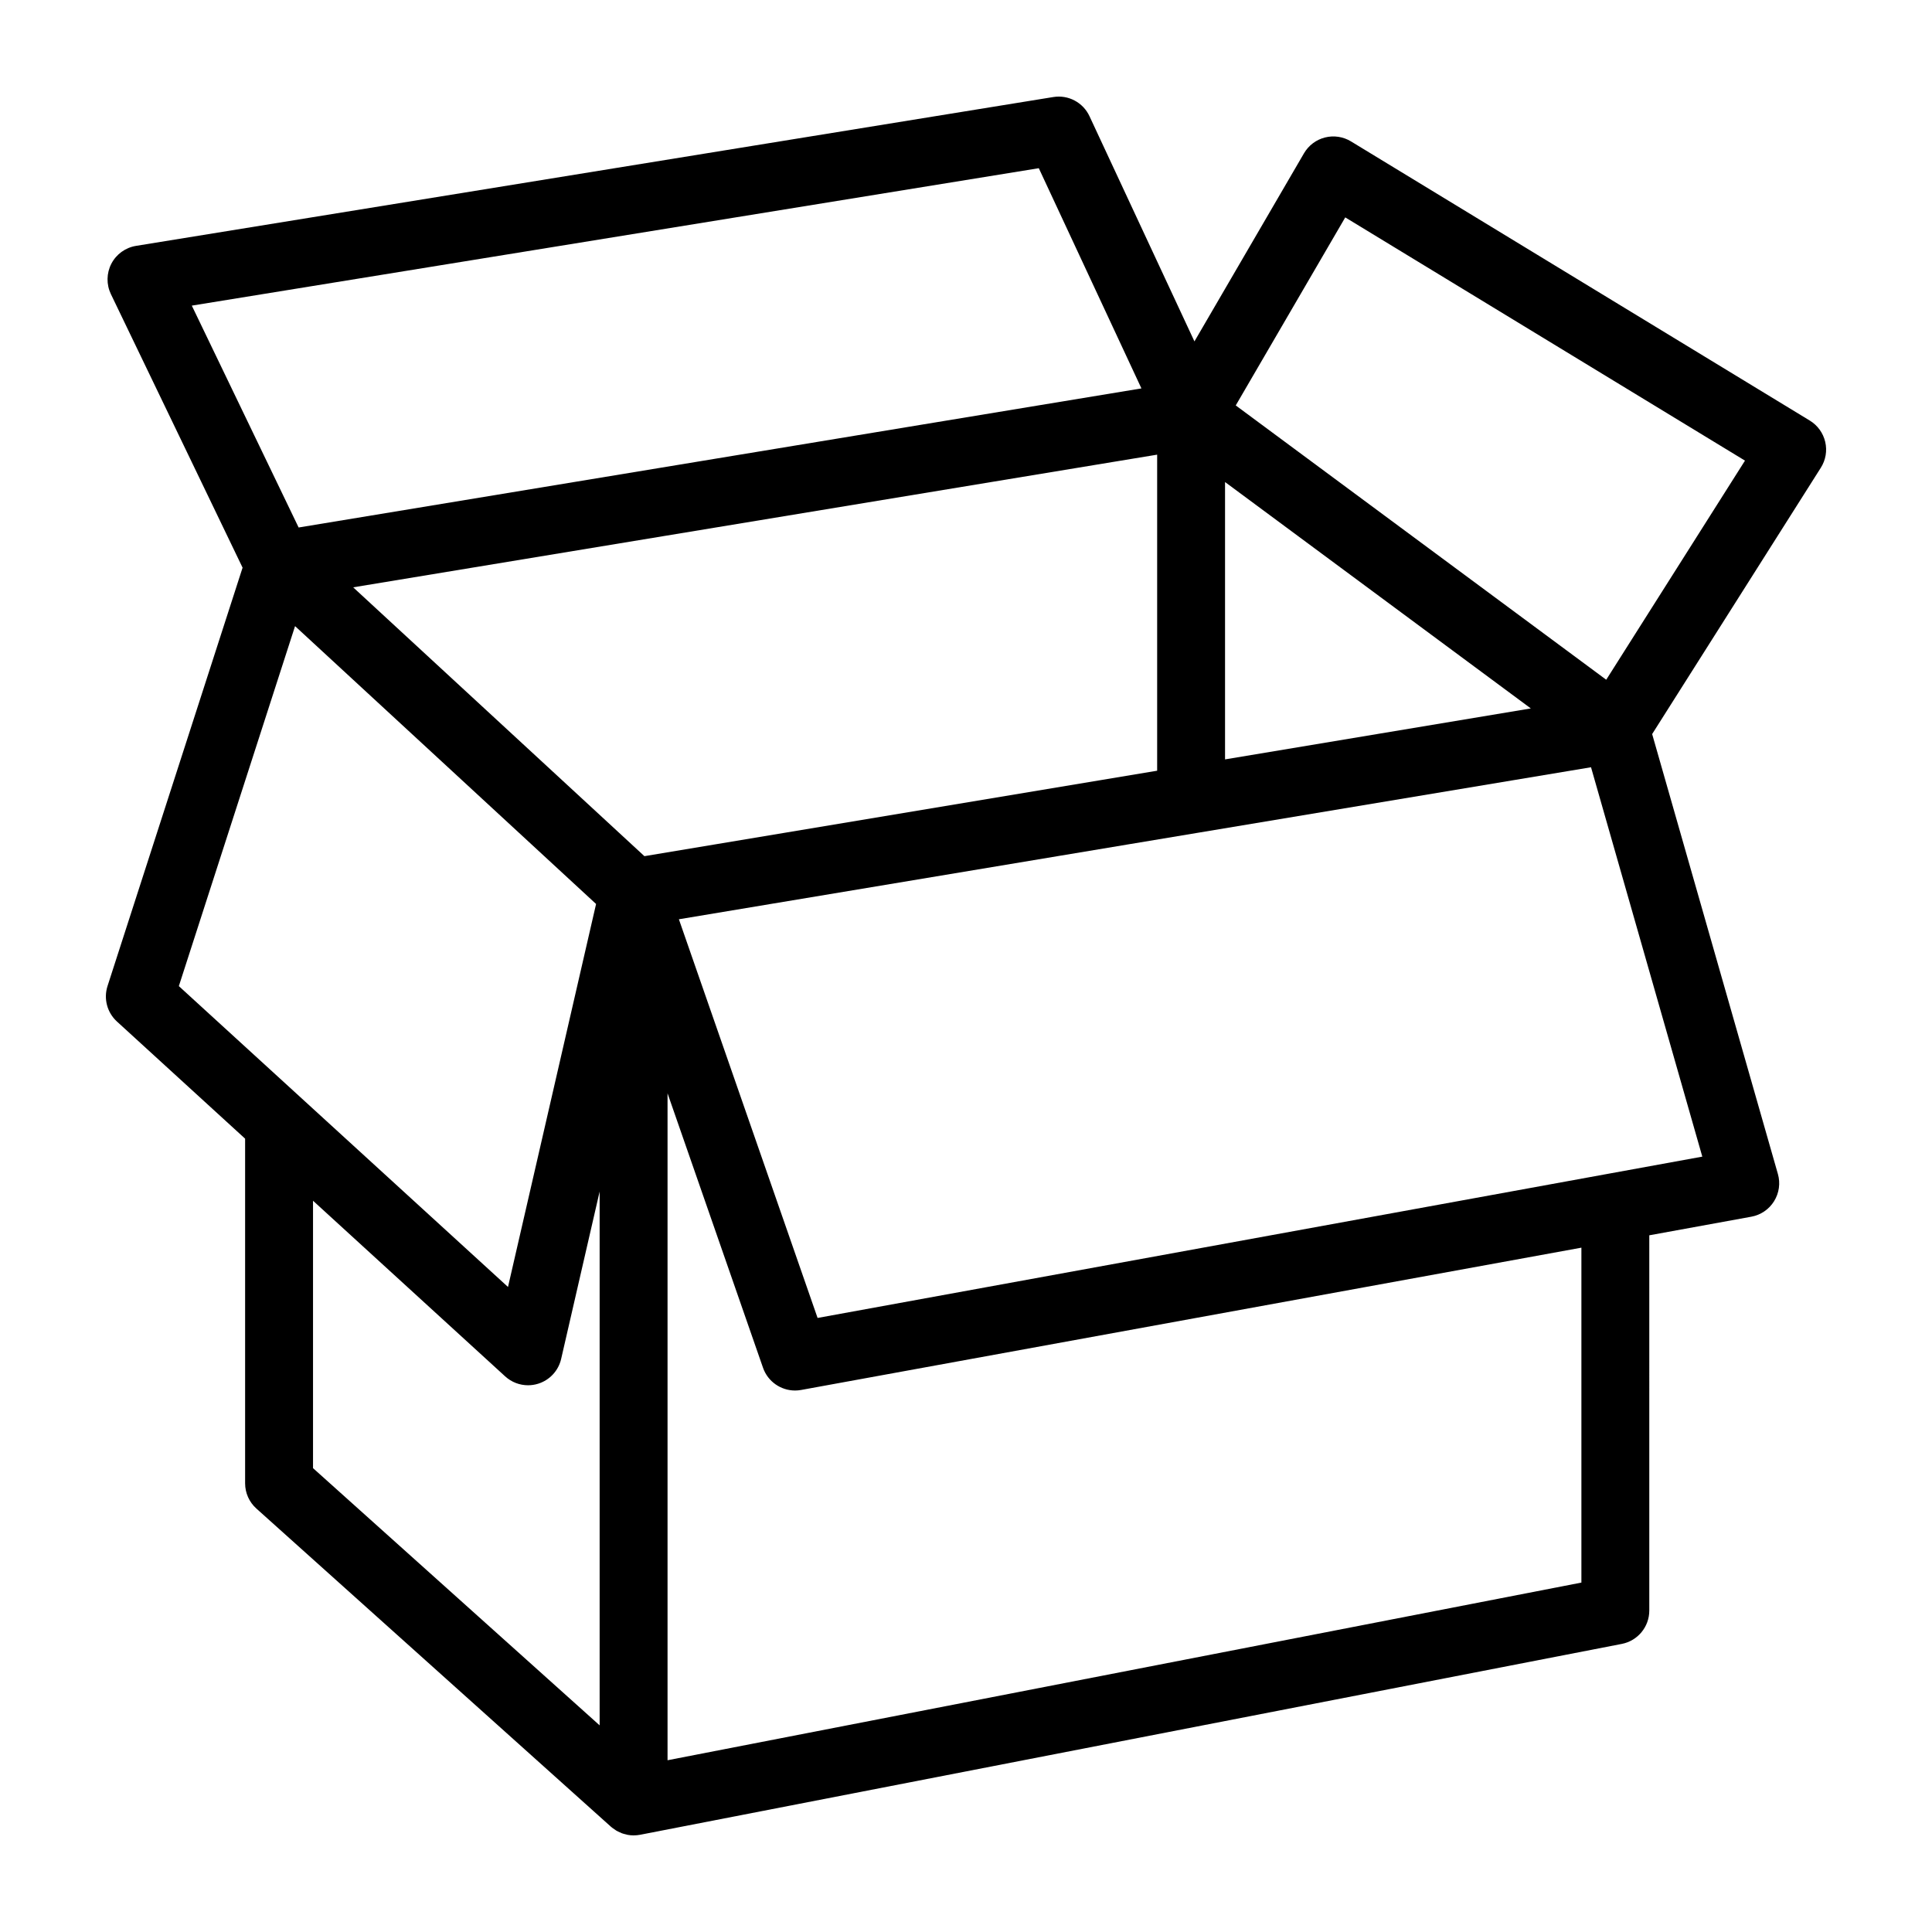 <svg height='100px' width='100px'  fill="#000000" xmlns="http://www.w3.org/2000/svg" xmlns:xlink="http://www.w3.org/1999/xlink" version="1.1" x="0px" y="0px" viewBox="0 0 100 100" enable-background="new 0 0 100 100" xml:space="preserve"><g><polygon fill="none" points="59.08,20.104 53.768,8.706 9.928,15.819 15.457,27.303  "></polygon><polygon fill="none" points="67.205,27.761 63.408,24.95 63.408,39.306 79.235,36.668  "></polygon><polygon fill="none" points="59.893,23.533 34.494,27.724 18.28,30.4 23.774,35.472 33.355,44.315 48.198,41.841 59.893,39.892     "></polygon><polygon fill="none" points="30.853,46.79 22.903,39.451 15.272,32.408 9.257,51.041 26.294,66.613  "></polygon><path fill="none" d="M41.152,71.974c-0.736,0-1.41-0.463-1.659-1.18L34.552,56.59v34.52l47.301-9.197V64.58l-40.385,7.365   C41.363,71.964,41.257,71.974,41.152,71.974z"></path><polygon fill="none" points="63.962,20.985 83.138,35.183 90.32,23.842 69.63,11.253  "></polygon><path fill="none" d="M31.037,61.675l-1.992,8.662c-0.14,0.609-0.593,1.098-1.19,1.284c-0.172,0.053-0.348,0.08-0.523,0.08   c-0.433,0-0.857-0.16-1.186-0.461l-9.944-9.09v13.841l14.835,13.313V61.675z"></path><polygon fill="none" points="78.41,40.369 61.94,43.115 61.936,43.115 58.492,43.689 35.139,47.581 42.319,68.217 83.255,60.752    83.259,60.751 88.112,59.866 82.352,39.712  "></polygon><path d="M94.473,22.87c-0.108-0.459-0.395-0.856-0.798-1.101L69.927,7.319C69.523,7.073,69.037,7,68.581,7.116   c-0.458,0.116-0.849,0.411-1.087,0.819l-5.67,9.736L56.392,6.015c-0.332-0.713-1.098-1.12-1.875-0.992L7.042,12.726   c-0.548,0.089-1.021,0.43-1.277,0.922C5.509,14.14,5.5,14.724,5.74,15.224l6.816,14.158l-6.99,21.654   c-0.212,0.655-0.021,1.373,0.486,1.837l6.635,6.064v17.838c0,0.499,0.212,0.975,0.584,1.308l18.35,16.467   c0.011,0.009,0.023,0.016,0.034,0.025c0.008,0.007,0.014,0.016,0.022,0.023c0.038,0.031,0.08,0.055,0.119,0.082   c0.037,0.026,0.072,0.054,0.11,0.076c0.055,0.032,0.113,0.057,0.171,0.083c0.037,0.017,0.072,0.036,0.11,0.05   c0.067,0.025,0.136,0.041,0.205,0.057c0.031,0.007,0.062,0.019,0.093,0.025C32.587,94.99,32.691,95,32.795,95c0,0,0,0,0,0   c0,0,0,0,0,0c0.002,0,0.004-0.001,0.006-0.001c0.109,0,0.22-0.011,0.328-0.031l50.816-9.88c0.826-0.161,1.422-0.884,1.422-1.725   V63.939l5.282-0.963c0.488-0.089,0.916-0.38,1.177-0.802c0.262-0.421,0.334-0.934,0.197-1.41l-6.508-22.769l8.73-13.784   C94.499,23.813,94.581,23.33,94.473,22.87z M33.355,44.315l-9.581-8.844L18.28,30.4l16.215-2.676l25.399-4.191v16.359   l-11.695,1.949L33.355,44.315z M63.408,24.95l3.797,2.811l12.03,8.907l-15.827,2.638V24.95z M53.768,8.706l5.312,11.398   l-43.623,7.199L9.928,15.819L53.768,8.706z M15.272,32.408l7.631,7.043l7.95,7.339l-4.559,19.823L9.257,51.041L15.272,32.408z    M16.202,62.15l9.944,9.09c0.329,0.301,0.753,0.461,1.186,0.461c0.175,0,0.351-0.026,0.523-0.08c0.597-0.186,1.05-0.675,1.19-1.284   l1.992-8.662v27.629L16.202,75.991V62.15z M81.853,81.914L34.552,91.11V56.59l4.941,14.203c0.249,0.717,0.923,1.18,1.659,1.18   c0.105,0,0.211-0.009,0.316-0.029l40.385-7.365V81.914z M83.259,60.751c-0.002,0-0.003,0-0.005,0.001l-40.936,7.465l-7.179-20.636   l23.352-3.892l3.445-0.574c0.001,0,0.002,0,0.003,0l16.47-2.745l3.942-0.657l5.76,20.154L83.259,60.751z M83.138,35.183   L63.962,20.985l5.668-9.733l20.69,12.59L83.138,35.183z"></path></g></svg>